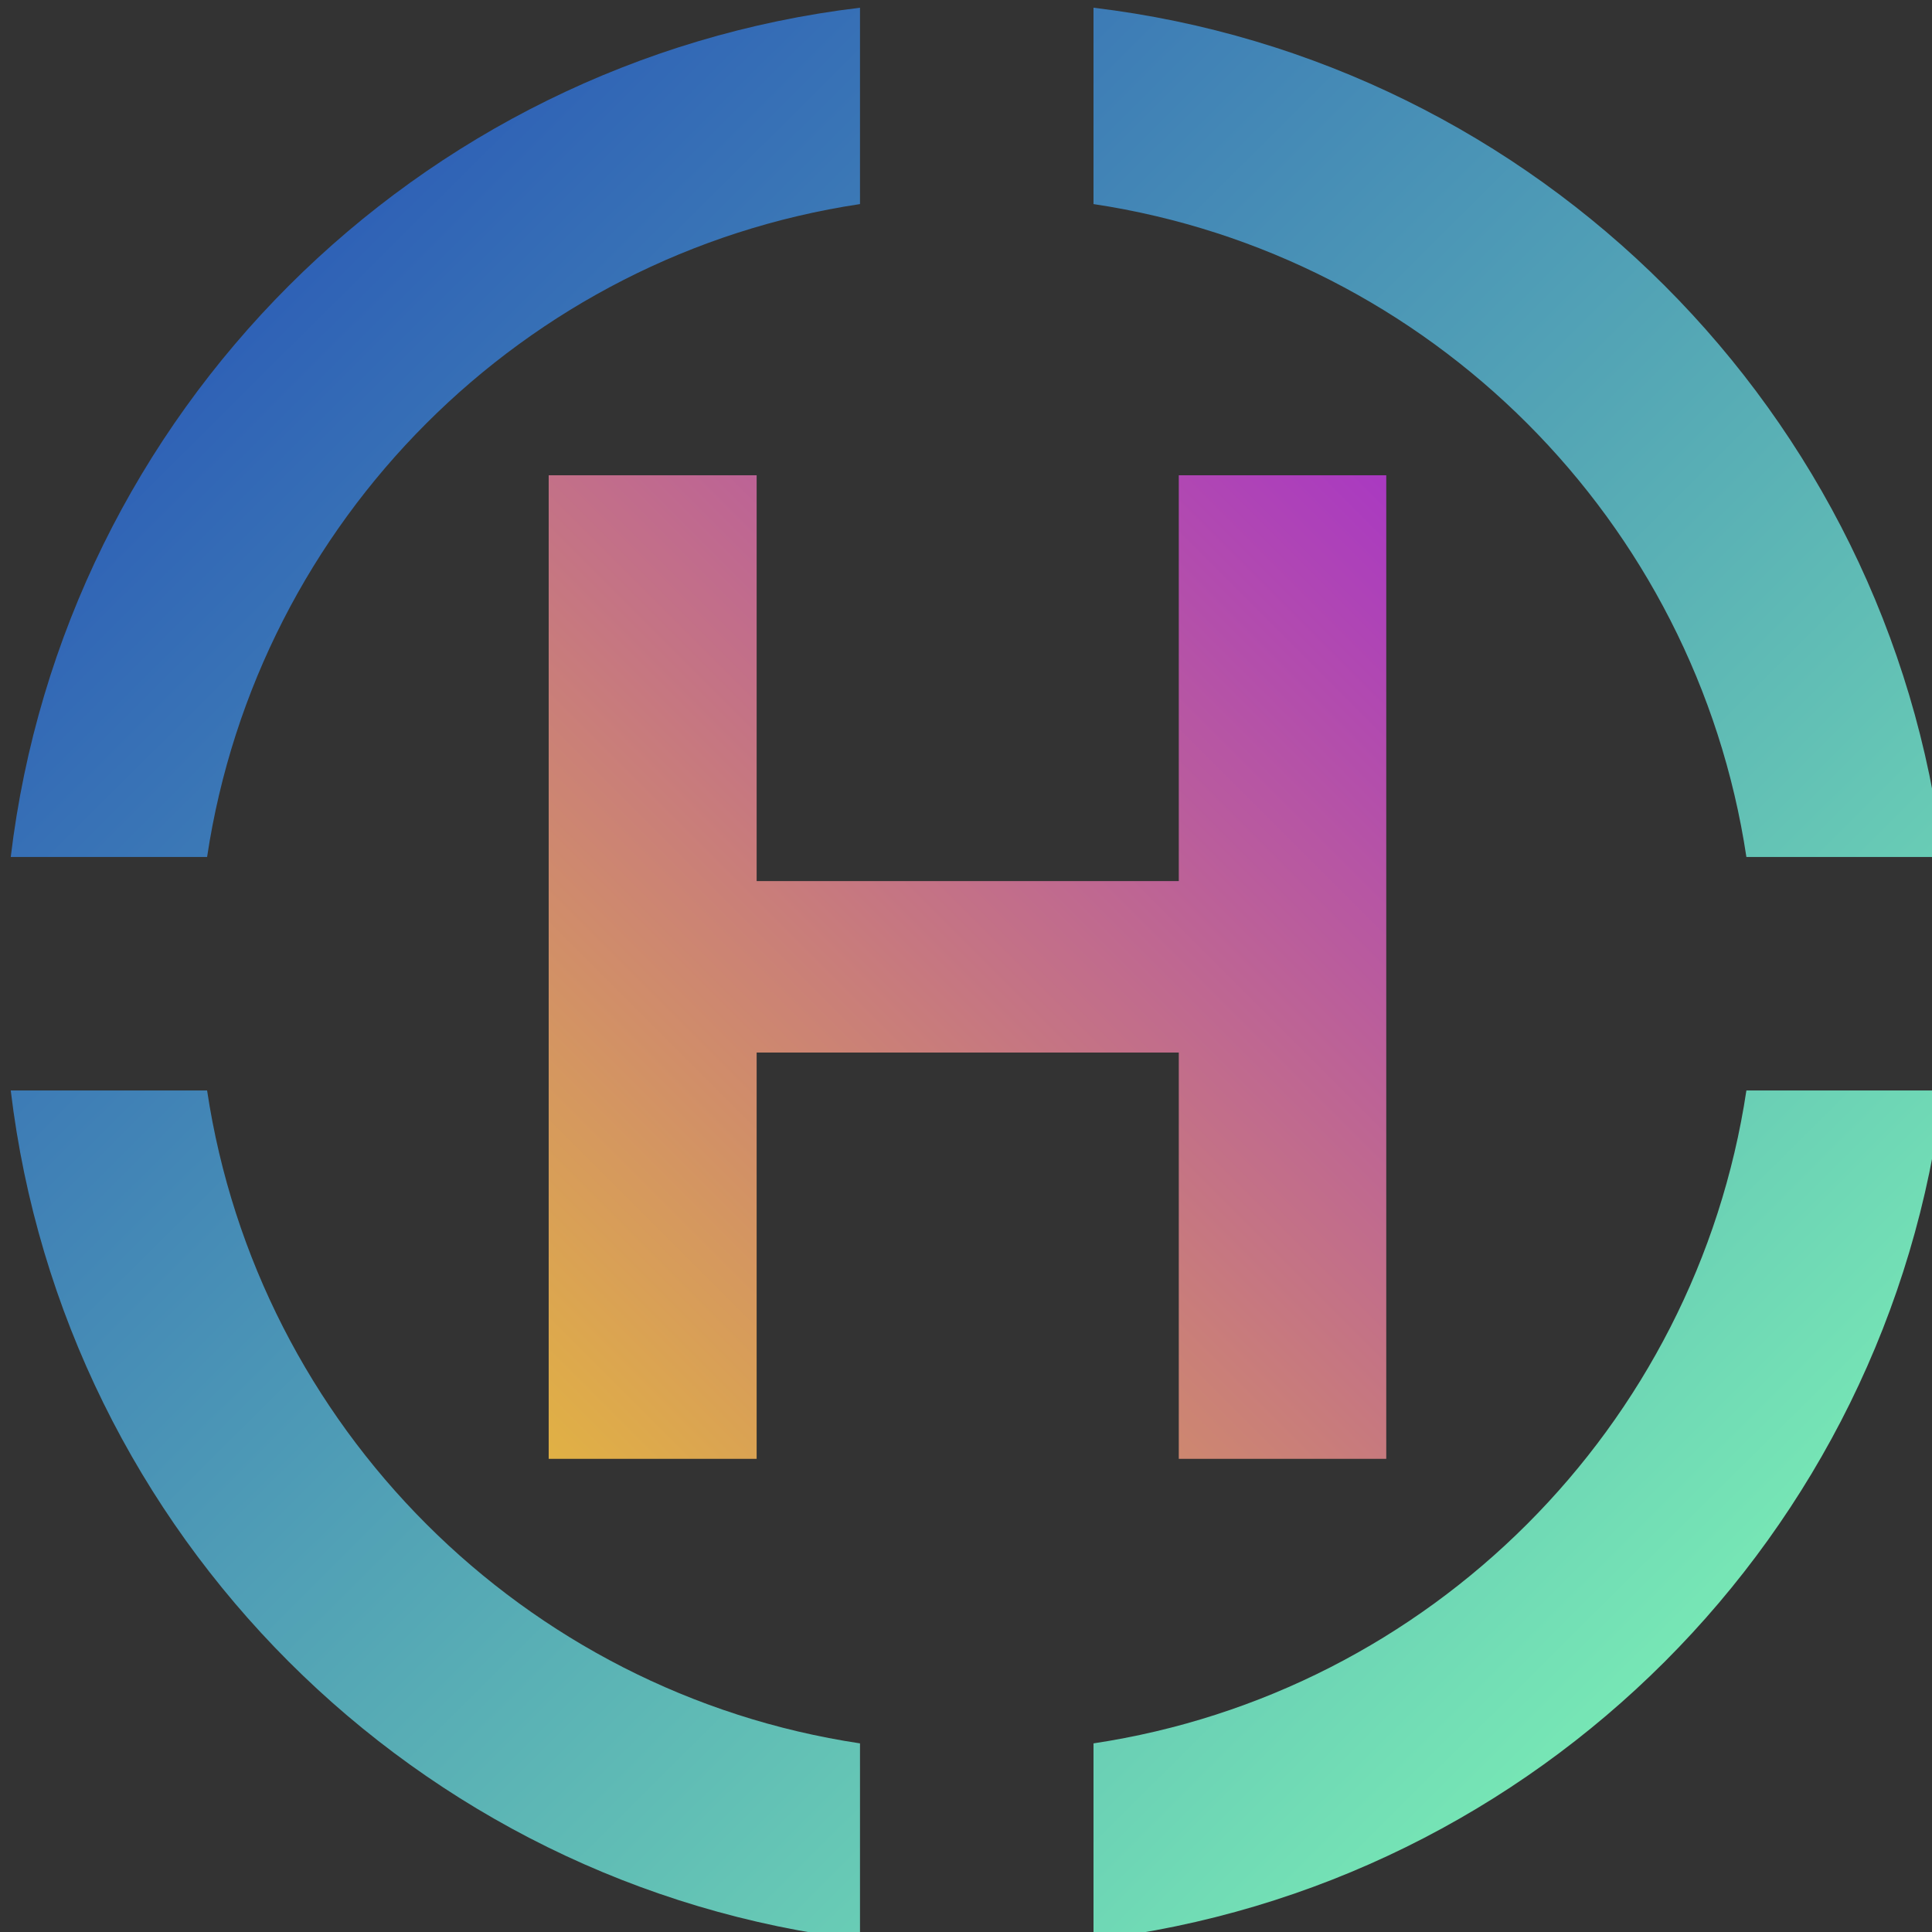 <svg width="500" height="500" viewBox="0 0 500 500" fill="none" xmlns="http://www.w3.org/2000/svg">
<rect x="0" y="0" width="500" height="500" fill="#333333" stroke="none"/>
<g clip-path="url(#clip0_4_2)">
<path d="M142 377.545V123H195.817V228.025H305.068V123H358.761V377.545H305.068V272.396H195.817V377.545H142Z" fill="url(#paint0_linear_4_2)"/>
<path fill-rule="evenodd" clip-rule="evenodd" d="M502.781 282.215C489.039 397.125 397.907 488.258 282.997 502V451.184C370.057 438.089 438.87 369.275 451.966 282.215H502.781ZM502.781 221.785C489.039 106.875 397.907 15.742 282.997 2V52.816C370.057 65.911 438.87 134.725 451.966 221.785H502.781ZM222.566 451.184V502C107.656 488.258 16.524 397.125 2.781 282.215H53.597C66.693 369.275 135.506 438.089 222.566 451.184ZM53.597 221.785C66.693 134.725 135.506 65.911 222.566 52.816V2C107.656 15.742 16.524 106.875 2.781 221.785H53.597Z" fill="url(#paint1_linear_4_2)"/>
</g>
<defs>
<linearGradient id="paint0_linear_4_2" x1="479.943" y1="18.545" x2="2.943" y2="495.545" gradientUnits="userSpaceOnUse">
<stop stop-color="#8F00FD"/>
<stop offset="1" stop-color="#FFF200"/>
</linearGradient>
<linearGradient id="paint1_linear_4_2" x1="0.987" y1="0.206" x2="496.015" y2="497.751" gradientUnits="userSpaceOnUse">
<stop stop-color="#2046B6"/>
<stop offset="1" stop-color="#84FFB5"/>
</linearGradient>
<clipPath id="clip0_4_2">
<rect width="500" height="500" fill="white"/>
</clipPath>
</defs>
</svg>
